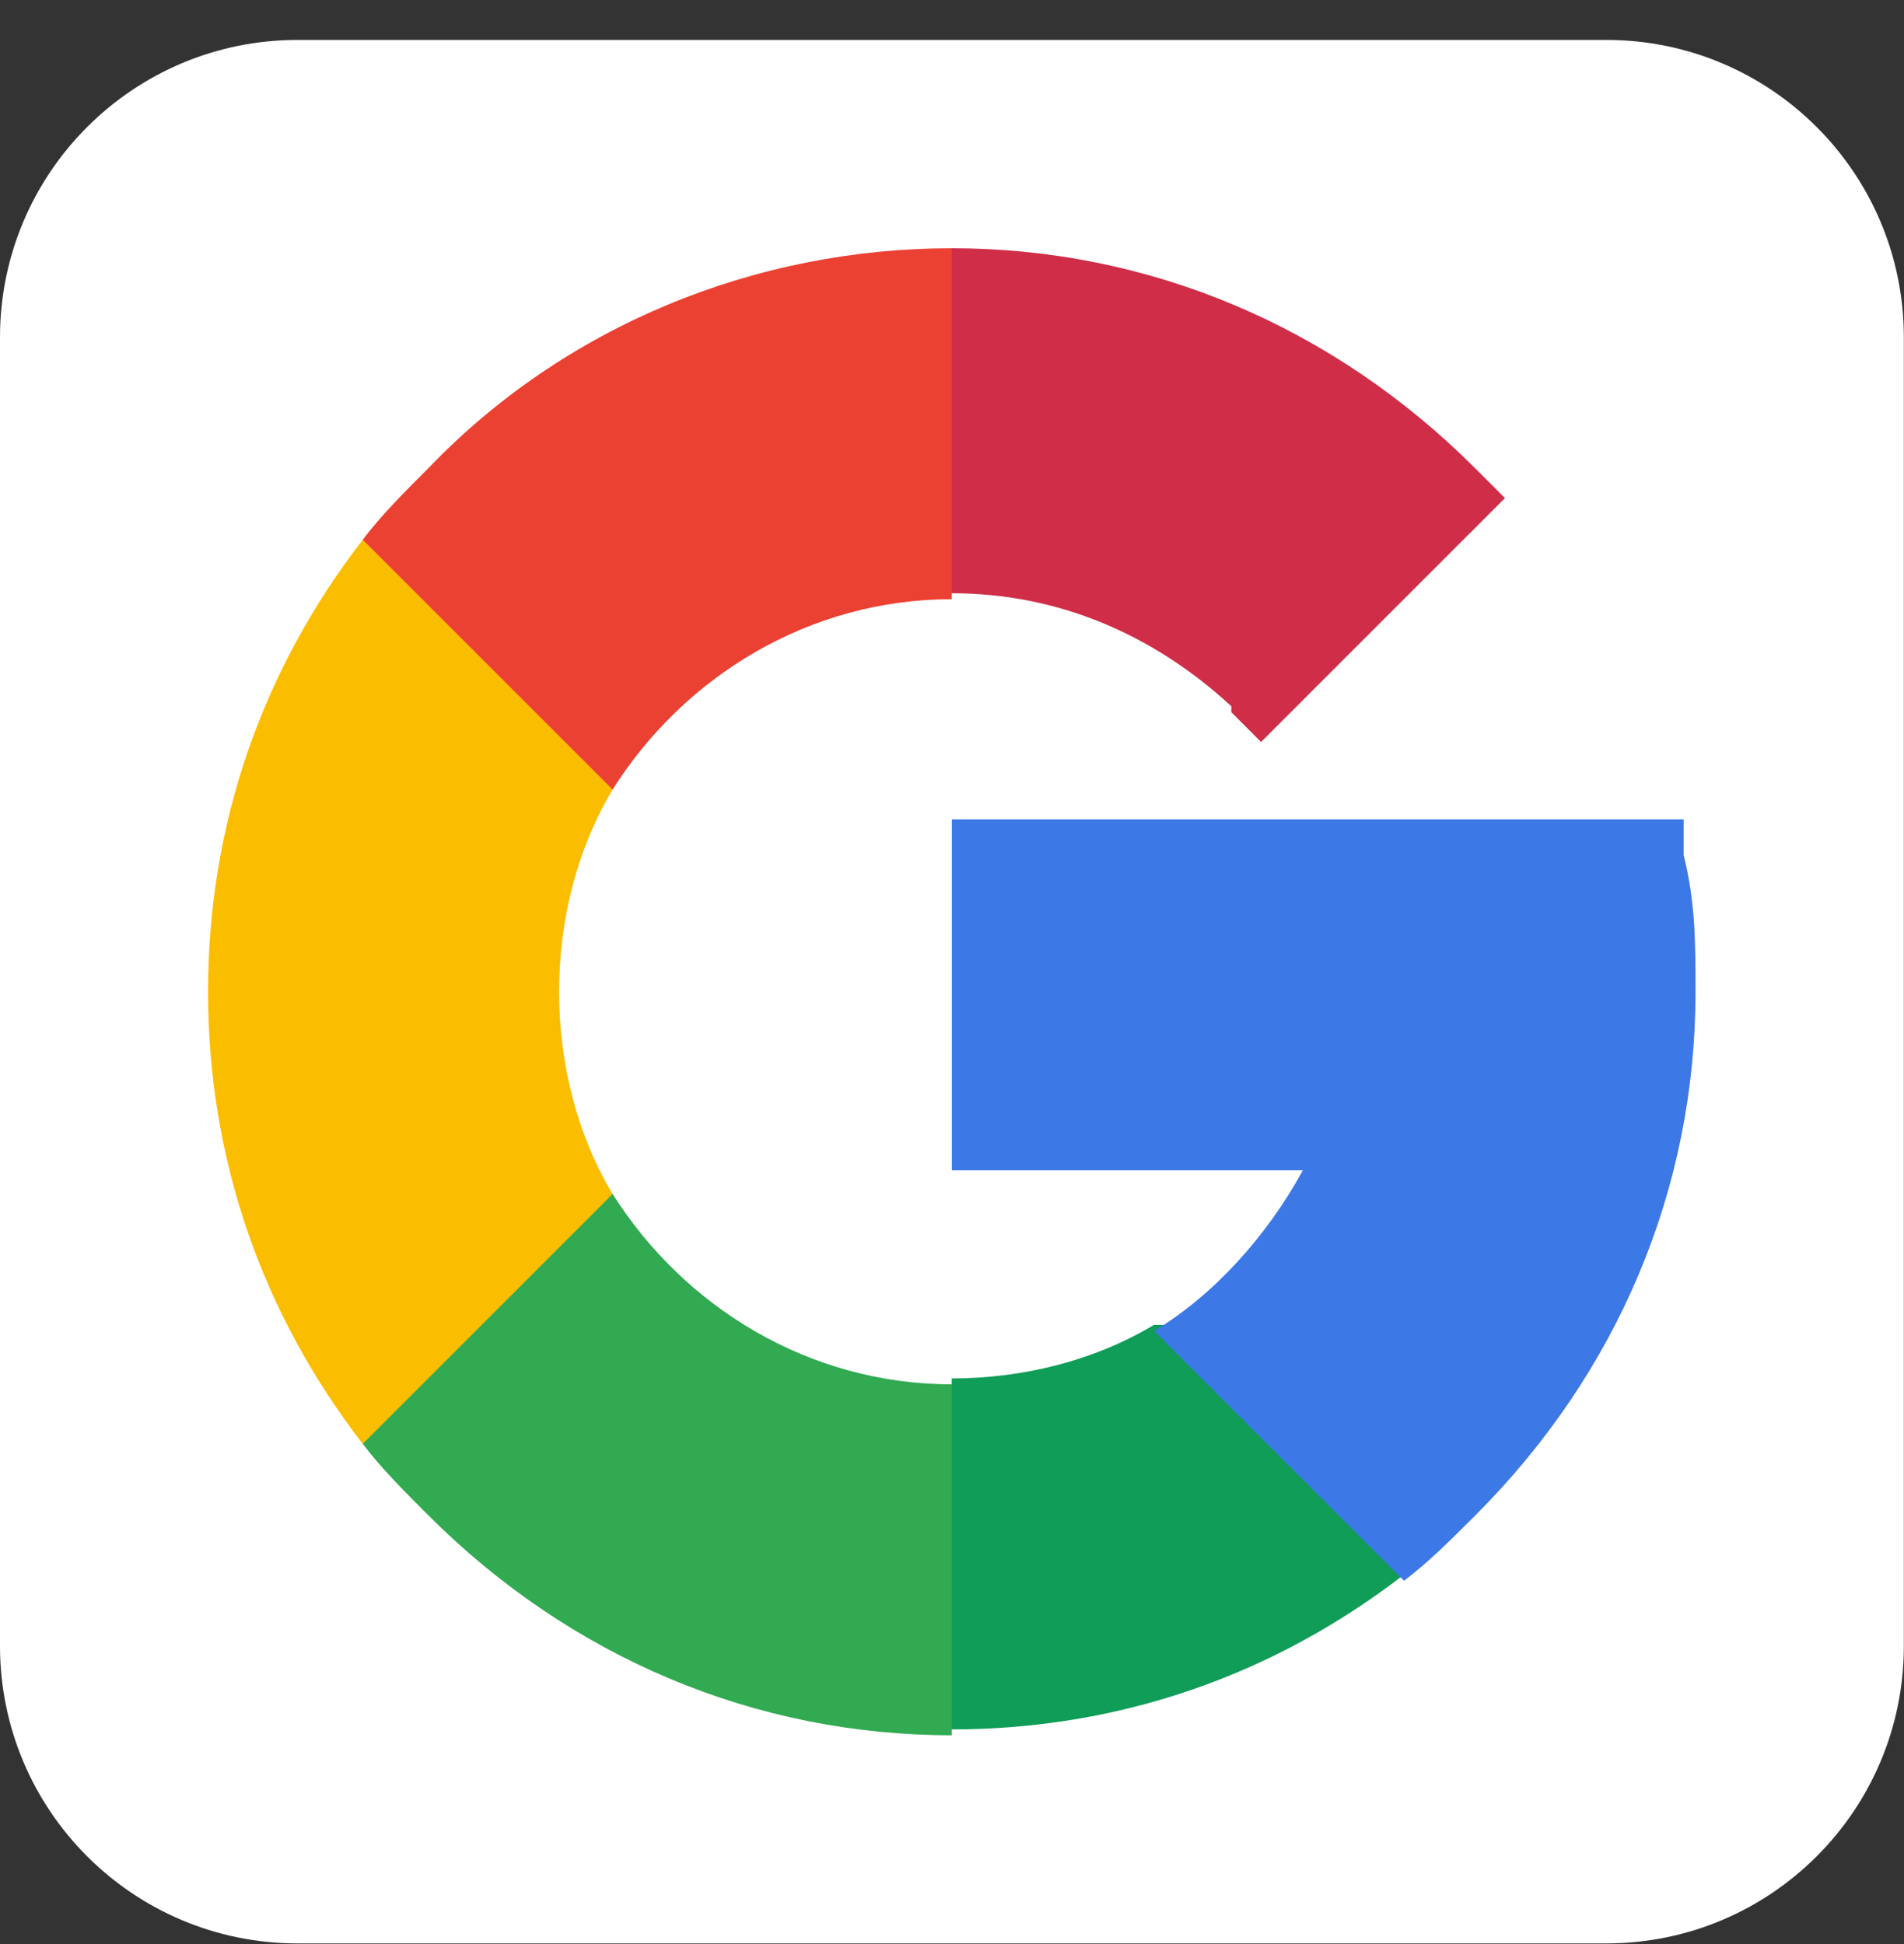 <svg width="47" height="48" viewBox="0 0 47 48" fill="none" xmlns="http://www.w3.org/2000/svg">
<rect x="0" y="0" width="47" height="48" fill="#333333" stroke="none"/>
<path d="M39.653 0.986H7.343C3.288 0.986 0 4.274 0 8.329V40.639C0 44.695 3.288 47.982 7.343 47.982H39.653C43.708 47.982 46.996 44.695 46.996 40.639V8.329C46.996 4.274 43.708 0.986 39.653 0.986Z" fill="white"/>
<path d="M13.801 24.488C13.801 22.725 14.242 20.963 15.123 19.494V13.326H8.955C6.458 16.557 5.136 20.376 5.136 24.488C5.136 28.6 6.458 32.418 8.955 35.649H15.123V29.481C14.242 28.012 13.801 26.25 13.801 24.488Z" fill="#FBBD00"/>
<path d="M23.492 34.18L19.233 38.439L23.492 42.698C27.604 42.698 31.422 41.376 34.654 38.879V32.711H28.485C27.017 33.592 25.254 34.033 23.492 34.033V34.18Z" fill="#0F9D58"/>
<path d="M15.123 29.479L8.955 35.647C9.395 36.234 9.983 36.822 10.57 37.409C14.095 40.934 18.648 42.843 23.494 42.843V34.178C19.969 34.178 16.885 32.269 15.123 29.479Z" fill="#31AA52"/>
<path d="M41.854 24.488C41.854 23.314 41.854 22.286 41.561 21.111V20.23H23.497V28.894H32.161C31.28 30.51 29.959 31.979 28.49 32.86L34.658 39.028C35.246 38.587 35.833 38 36.42 37.412C39.945 33.888 41.854 29.335 41.854 24.488Z" fill="#3C79E6"/>
<path d="M30.395 17.584L31.129 18.319L37.15 12.297L36.416 11.563C32.891 8.038 28.338 6.129 23.492 6.129L19.233 10.388L23.492 14.647C26.135 14.647 28.485 15.675 30.395 17.437V17.584Z" fill="#CF2D48"/>
<path d="M23.494 14.794V6.129C18.648 6.129 13.948 8.038 10.57 11.563C9.983 12.15 9.395 12.738 8.955 13.325L15.123 19.493C16.885 16.703 19.969 14.794 23.494 14.794Z" fill="#EB4132"/>
</svg>
